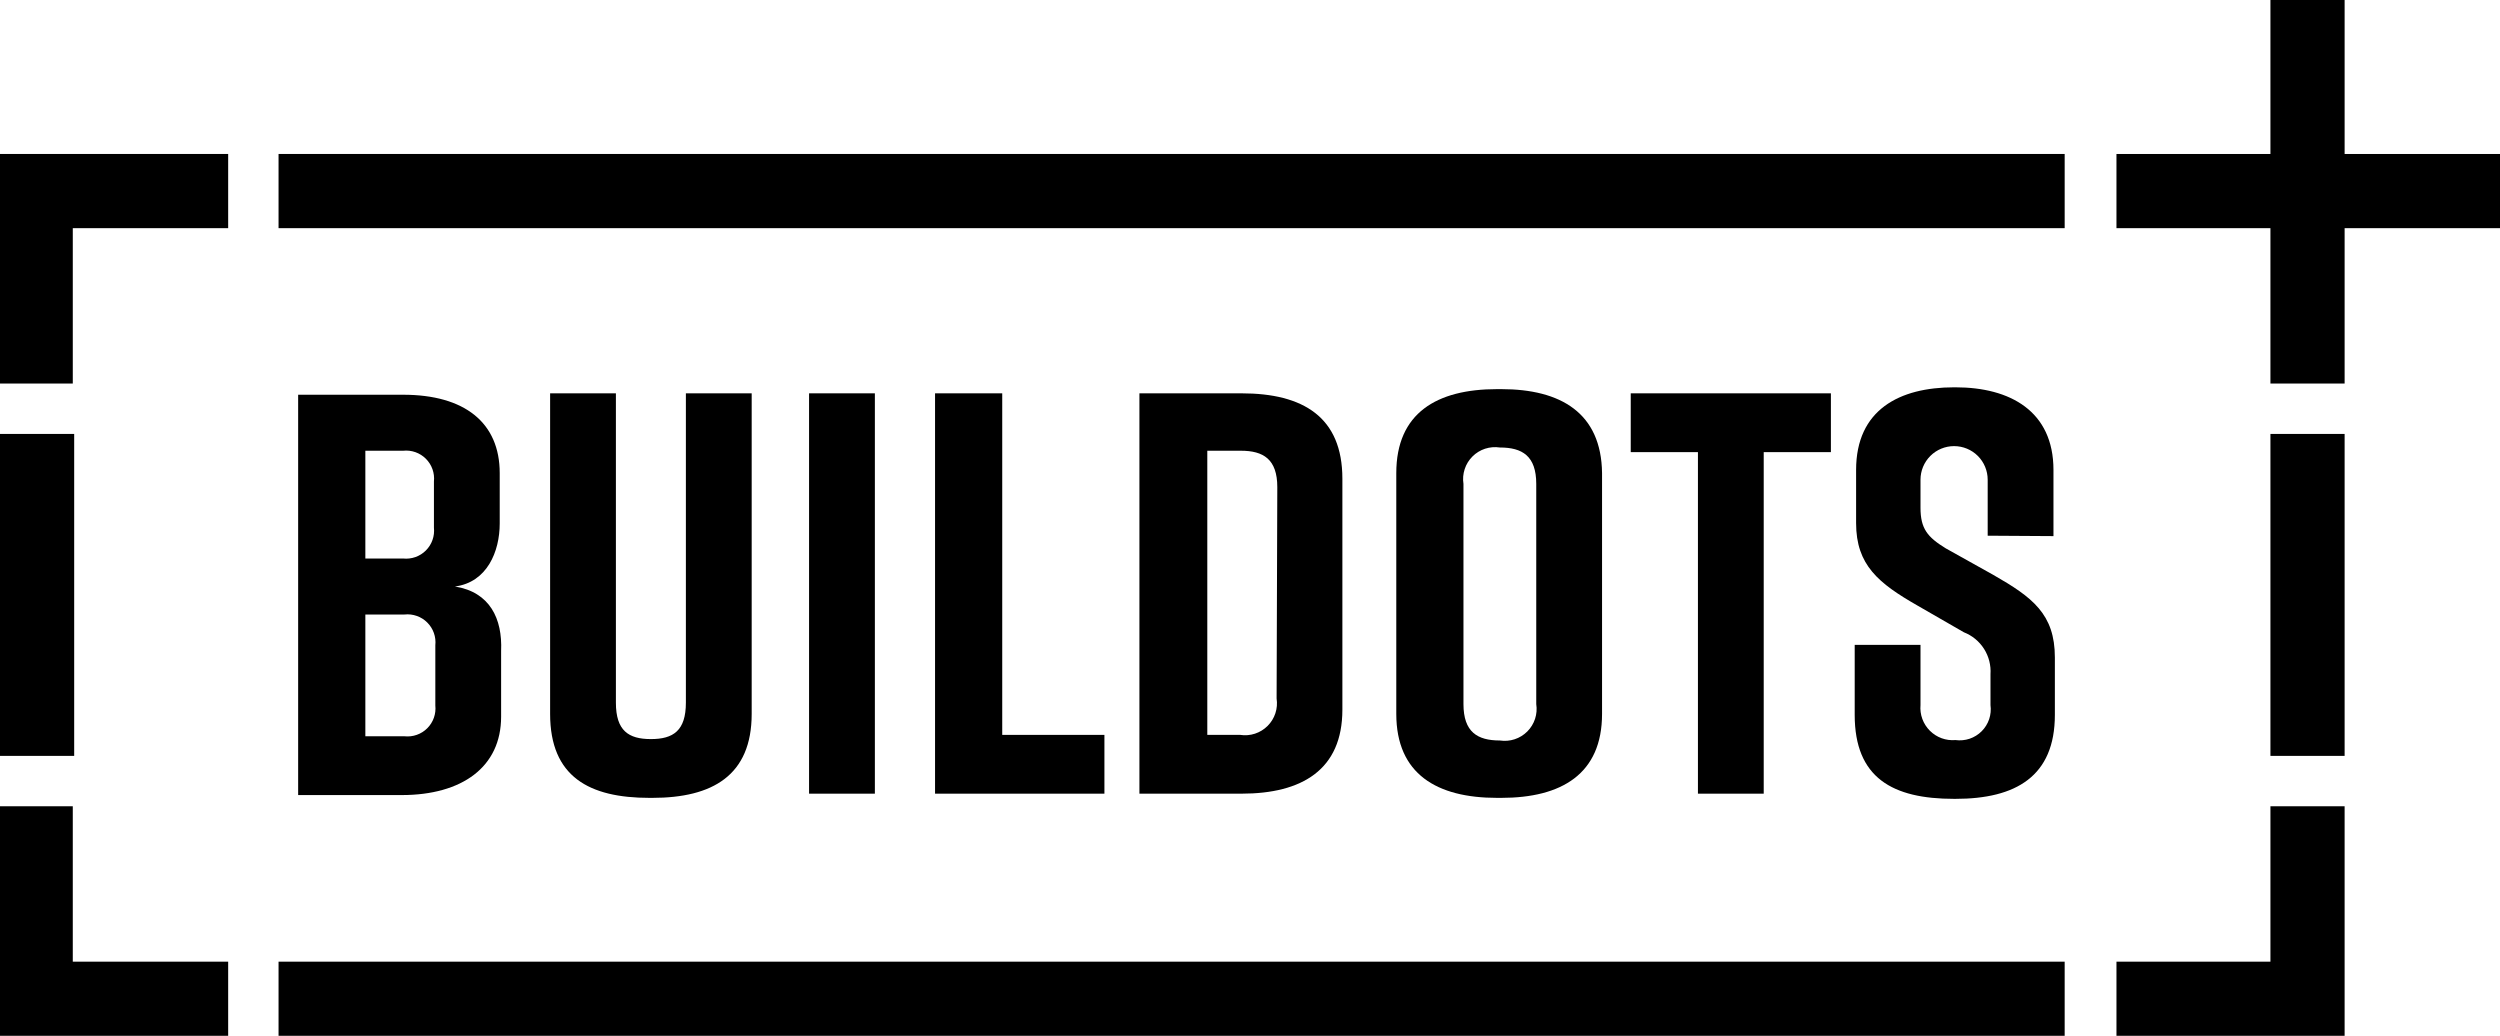 <?xml version="1.0" encoding="utf-8"?>
<svg viewBox="285.883 120.713 150 62.15" xmlns="http://www.w3.org/2000/svg">
  <defs>
    <clipPath id="clip0_30_7941">
      <rect width="150" height="62.15" fill="white"/>
    </clipPath>
  </defs>
  <g clip-path="url(#clip0_30_7941)" transform="matrix(1, 0, 0, 1, 285.883, 120.713)">
    <path d="M4.367 23.012H0V9.238H13.69V13.69H4.367V23.012Z" style=""/>
    <path d="M13.69 57.699H4.367V48.377H0V62.15H13.69V57.699Z" style=""/>
    <path d="M140.677 48.377H136.226V57.699H126.988V62.15H140.677V48.377Z" style=""/>
    <path d="M27.296 35.19C29.227 34.938 29.983 33.091 29.983 31.411V28.387C29.983 25.364 27.884 23.684 24.188 23.684H17.889V47.704H24.104C27.716 47.704 30.067 46.025 30.067 43.001V39.054C30.151 37.122 29.395 35.526 27.296 35.19ZM21.921 27.044H24.188C24.437 27.017 24.689 27.047 24.925 27.13C25.162 27.214 25.376 27.349 25.553 27.526C25.73 27.703 25.866 27.918 25.949 28.154C26.033 28.39 26.062 28.642 26.036 28.891V31.663C26.062 31.912 26.033 32.164 25.949 32.4C25.866 32.636 25.73 32.851 25.553 33.028C25.376 33.205 25.162 33.34 24.925 33.424C24.689 33.507 24.437 33.537 24.188 33.511H21.921V27.044ZM26.12 42.329C26.146 42.578 26.117 42.83 26.033 43.066C25.95 43.303 25.814 43.517 25.637 43.694C25.46 43.871 25.246 44.007 25.009 44.09C24.773 44.174 24.521 44.203 24.272 44.177H21.921V36.87H24.272C24.521 36.843 24.773 36.873 25.009 36.957C25.246 37.04 25.46 37.175 25.637 37.353C25.814 37.53 25.95 37.744 26.033 37.98C26.117 38.217 26.146 38.468 26.12 38.718V42.329Z" style=""/>
    <path d="M45.101 23.6H41.153V42.161C41.153 43.841 40.398 44.345 39.054 44.345C37.71 44.345 36.954 43.841 36.954 42.161V23.6H33.007V42.833C33.007 46.612 35.358 47.872 38.97 47.872H39.138C42.749 47.872 45.101 46.528 45.101 42.833V23.6Z" style=""/>
    <path d="M52.492 23.6H48.544V47.62H52.492V23.6Z" style=""/>
    <path d="M66.265 44.093H60.134V23.6H56.103V47.62H66.265V44.093Z" style=""/>
    <path d="M74.496 23.6H68.365V47.62H74.496C78.108 47.62 80.543 46.193 80.543 42.581V28.723C80.543 25.028 78.192 23.6 74.496 23.6ZM76.596 41.909C76.641 42.206 76.617 42.51 76.523 42.796C76.429 43.082 76.27 43.342 76.057 43.554C75.844 43.767 75.585 43.926 75.299 44.02C75.013 44.114 74.709 44.139 74.412 44.093H72.438V27.044H74.454C75.798 27.044 76.638 27.547 76.638 29.227L76.596 41.909Z" style=""/>
    <path d="M90.076 23.348H89.824C86.212 23.348 83.777 24.776 83.777 28.387V42.833C83.777 46.444 86.212 47.872 89.824 47.872H90.076C93.687 47.872 96.123 46.444 96.123 42.833V28.387C96.081 24.776 93.645 23.348 90.076 23.348ZM92.175 42.245C92.221 42.542 92.196 42.846 92.103 43.132C92.009 43.418 91.849 43.678 91.637 43.89C91.424 44.103 91.164 44.262 90.879 44.356C90.593 44.45 90.289 44.474 89.992 44.429C88.648 44.429 87.808 43.925 87.808 42.245V29.034C87.762 28.737 87.787 28.433 87.881 28.147C87.974 27.861 88.134 27.602 88.347 27.389C88.559 27.176 88.819 27.017 89.105 26.923C89.391 26.83 89.694 26.805 89.992 26.85C91.335 26.85 92.175 27.354 92.175 29.034V42.245Z" style=""/>
    <path d="M109.854 23.6H97.844V27.128H101.876V47.62H105.823V27.128H109.854V23.6Z" style=""/>
    <path d="M123.208 32.167V28.195C123.208 24.667 120.605 23.239 117.329 23.239H117.245C113.97 23.239 111.366 24.583 111.366 28.195V31.386C111.366 33.906 112.71 34.997 115.062 36.341L117.833 37.937C118.333 38.132 118.757 38.482 119.044 38.935C119.331 39.388 119.466 39.921 119.429 40.456V42.304C119.468 42.589 119.44 42.879 119.349 43.152C119.257 43.424 119.103 43.672 118.9 43.875C118.697 44.078 118.449 44.232 118.177 44.324C117.904 44.415 117.614 44.443 117.329 44.404C117.047 44.428 116.764 44.391 116.498 44.294C116.232 44.197 115.991 44.043 115.791 43.843C115.591 43.643 115.437 43.401 115.34 43.136C115.243 42.87 115.205 42.586 115.23 42.304V38.693H111.282V42.892C111.282 46.672 113.55 47.931 117.245 47.931H117.329C120.941 47.931 123.292 46.587 123.292 42.892V39.449C123.292 36.845 121.948 35.837 119.597 34.493L116.741 32.898C115.649 32.226 115.23 31.722 115.23 30.462V28.782C115.23 28.248 115.442 27.735 115.82 27.357C116.198 26.979 116.711 26.767 117.245 26.767C117.78 26.767 118.293 26.979 118.671 27.357C119.049 27.735 119.261 28.248 119.261 28.782V32.142L123.208 32.167Z" style=""/>
    <path d="M123.88 9.238H16.713V13.69H123.88V9.238Z" style=""/>
    <path d="M123.88 57.699H16.713V62.15H123.88V57.699Z" style=""/>
    <path d="M4.451 26.036H0V45.353H4.451V26.036Z" style=""/>
    <path d="M140.677 26.036H136.226V45.353H140.677V26.036Z" style=""/>
    <path d="M150 9.239H140.677V0H136.226V9.239H126.988V13.69H136.226V23.012H140.677V13.69H150V9.239Z" style=""/>
  </g>
</svg>